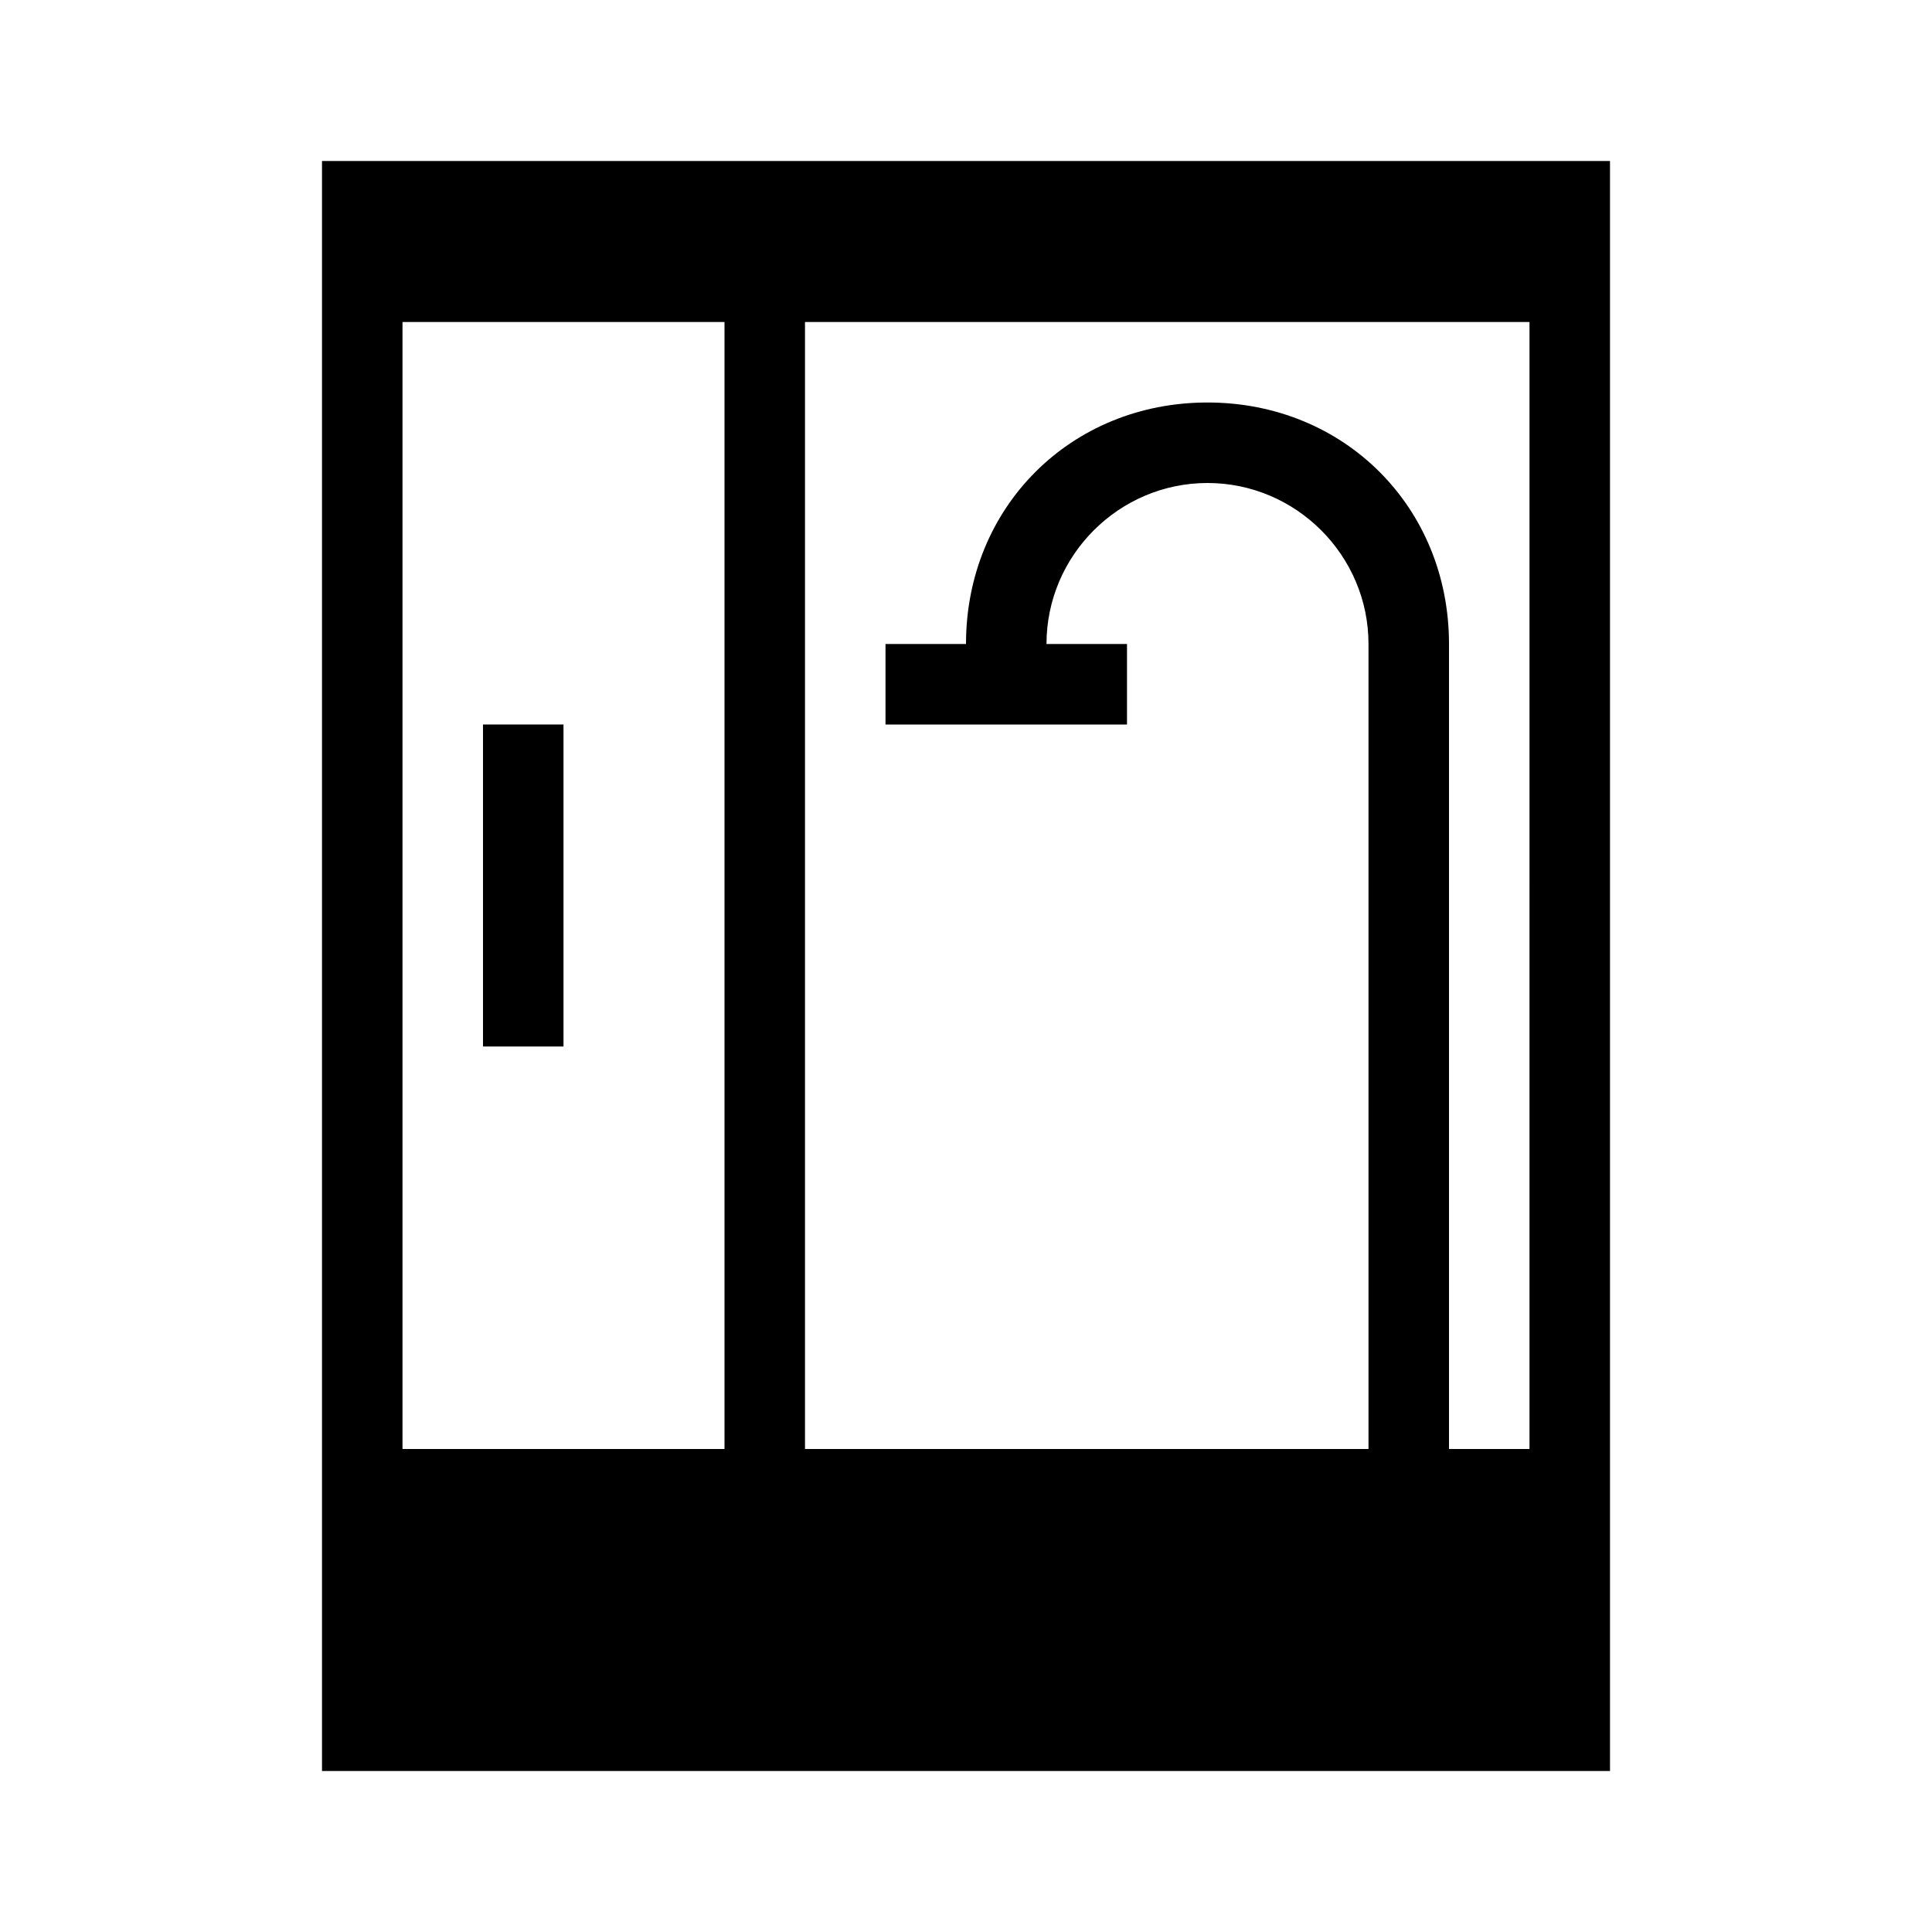 <svg xmlns="http://www.w3.org/2000/svg" xmlns:xlink="http://www.w3.org/1999/xlink" width="21" height="21" viewBox="-115 117 24 24"><g><rect x="-109" y="126" class="st0" width="1" height="4"/><path class="st0" d="M-111,119v1v1v14v1v3h16v-3v-1v-14v-1v-1H-111z M-110,121h4v14h-4V121z M-96,135h-1v-10c0-1.7-1.3-3-3-3 s-3,1.3-3,3h-1v1h3v-1h-1c0-1.1,0.9-2,2-2s2,0.9,2,2v10h-7v-14h9V135z"/></g></svg>
